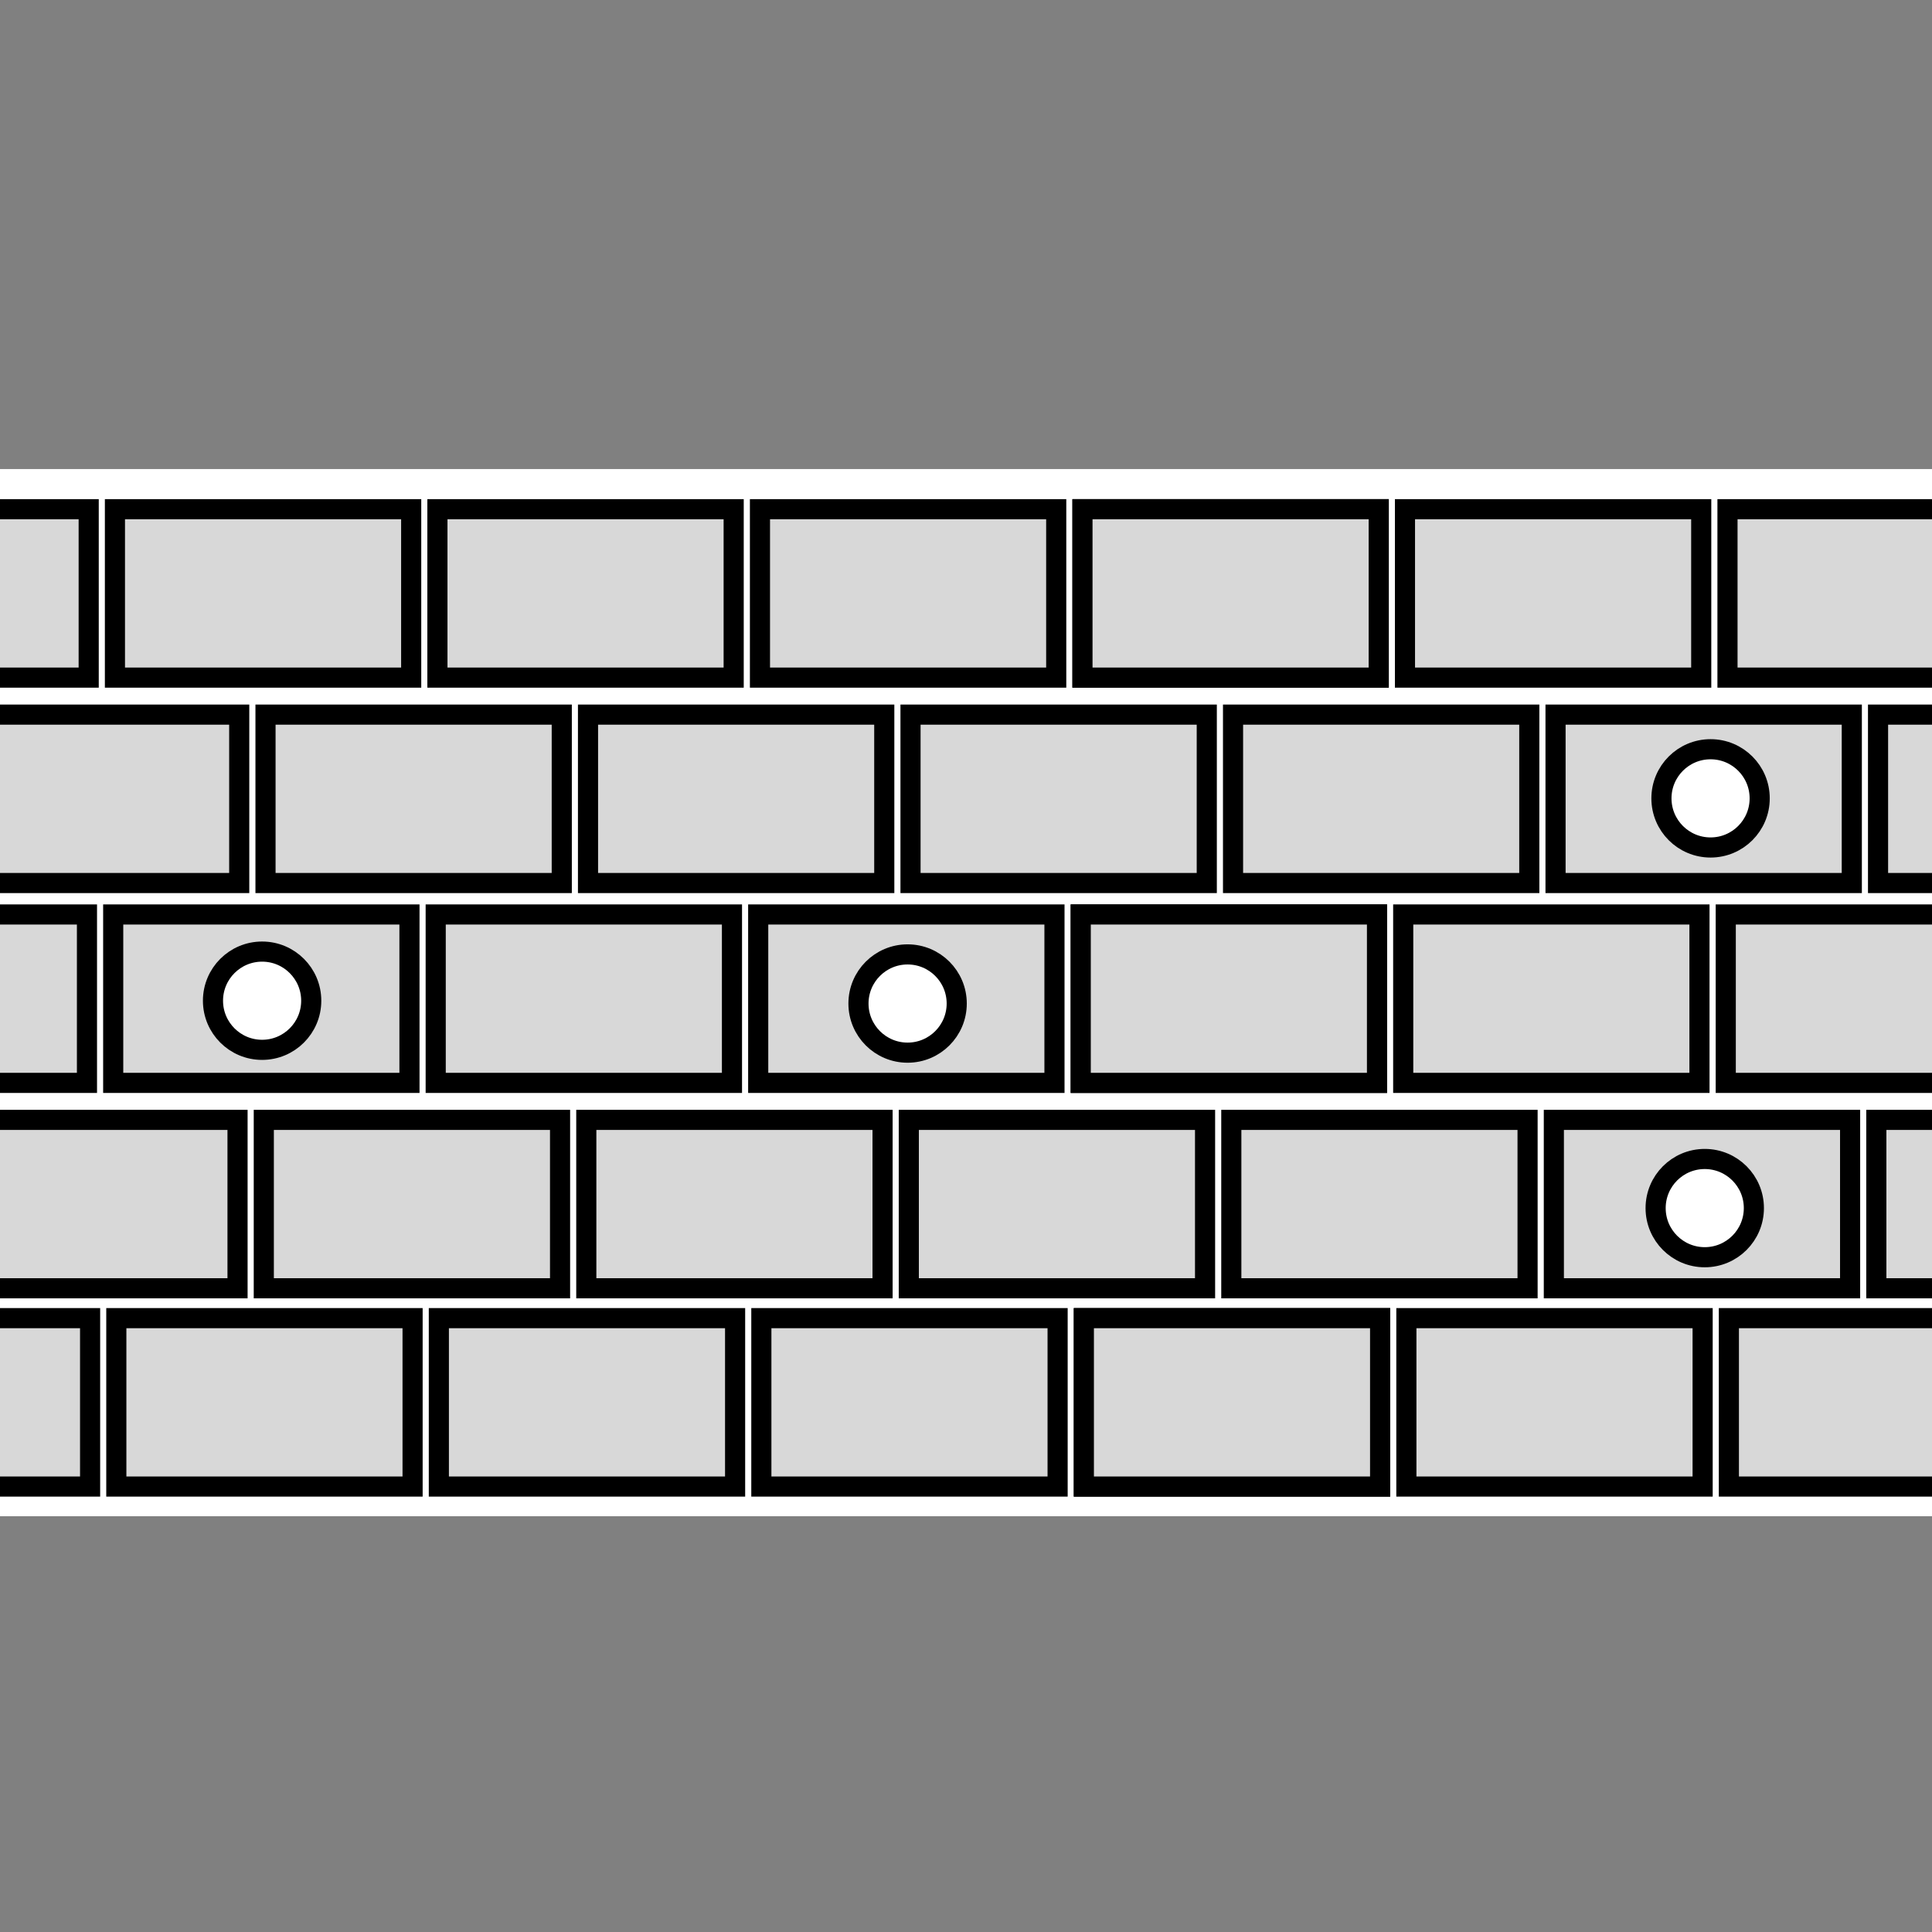 <?xml version="1.0" encoding="utf-8"?>
<svg viewBox="0 0 96 96" width="96px" height="96px" preserveAspectRatio="xMidYMid slice" xmlns="http://www.w3.org/2000/svg" xmlns:bx="https://boxy-svg.com">
  <rect x="0" y="0" width="96" height="96" fill="#808080" stroke="none"/>
  <defs>
    <bx:grid x="508.092" y="510.48" width="500" height="500.025"/>
  </defs>
  <rect x="-16.644" y="23.307" width="121.095" height="52.034" style="fill: rgb(255, 255, 255); stroke: rgb(0, 0, 0); stroke-width: 0px;"/>
  <rect x="-4.379" width="8.786" height="8.368" style="fill: rgb(216, 216, 216); stroke: rgb(0, 0, 0);" y="25.302"/>
  <rect x="5.711" width="14.721" height="8.368" style="fill: rgb(216, 216, 216); stroke: rgb(0, 0, 0);" y="25.302"/>
  <rect x="21.735" width="14.721" height="8.368" style="fill: rgb(216, 216, 216); stroke: rgb(0, 0, 0);" y="25.302"/>
  <rect x="37.762" width="14.721" height="8.368" style="fill: rgb(216, 216, 216); stroke: rgb(0, 0, 0);" y="25.302"/>
  <rect x="53.787" width="14.721" height="8.368" style="fill: rgb(216, 216, 216); stroke: rgb(0, 0, 0);" y="25.302"/>
  <rect x="53.787" width="14.721" height="8.368" style="fill: rgb(216, 216, 216); stroke: rgb(0, 0, 0);" y="25.302"/>
  <rect x="69.812" width="14.721" height="8.368" style="fill: rgb(216, 216, 216); stroke: rgb(0, 0, 0);" y="25.302"/>
  <rect x="85.838" width="12.869" height="8.368" style="fill: rgb(216, 216, 216); stroke: rgb(0, 0, 0);" y="25.302"/>
  <rect x="-4.625" y="35.509" width="16.512" height="8.368" style="fill: rgb(216, 216, 216); stroke: rgb(0, 0, 0);"/>
  <rect x="13.193" y="35.509" width="14.721" height="8.368" style="fill: rgb(216, 216, 216); stroke: rgb(0, 0, 0);"/>
  <rect x="29.218" y="35.509" width="14.721" height="8.368" style="fill: rgb(216, 216, 216); stroke: rgb(0, 0, 0);"/>
  <rect x="45.243" y="35.509" width="14.721" height="8.368" style="fill: rgb(216, 216, 216); stroke: rgb(0, 0, 0);"/>
  <rect x="61.269" y="35.509" width="14.721" height="8.368" style="fill: rgb(216, 216, 216); stroke: rgb(0, 0, 0);"/>
  <rect x="77.294" y="35.509" width="14.721" height="8.368" style="fill: rgb(216, 216, 216); stroke: rgb(0, 0, 0);"/>
  <rect x="93.319" y="35.509" width="4.75" height="8.368" style="fill: rgb(216, 216, 216); stroke: rgb(0, 0, 0);"/>
  <rect x="-4.74" y="45.44" width="9.061" height="8.368" style="fill: rgb(216, 216, 216); stroke: rgb(0, 0, 0);"/>
  <rect x="5.625" y="45.44" width="14.721" height="8.368" style="fill: rgb(216, 216, 216); stroke: rgb(0, 0, 0);"/>
  <rect x="21.65" y="45.44" width="14.721" height="8.368" style="fill: rgb(216, 216, 216); stroke: rgb(0, 0, 0);"/>
  <rect x="37.675" y="45.44" width="14.721" height="8.368" style="fill: rgb(216, 216, 216); stroke: rgb(0, 0, 0);"/>
  <rect x="53.701" y="45.44" width="14.721" height="8.368" style="fill: rgb(216, 216, 216); stroke: rgb(0, 0, 0);"/>
  <rect x="53.701" y="45.44" width="14.721" height="8.368" style="fill: rgb(216, 216, 216); stroke: rgb(0, 0, 0);"/>
  <rect x="69.725" y="45.44" width="14.721" height="8.368" style="fill: rgb(216, 216, 216); stroke: rgb(0, 0, 0);"/>
  <rect x="85.752" y="45.44" width="12.518" height="8.368" style="fill: rgb(216, 216, 216); stroke: rgb(0, 0, 0);"/>
  <rect x="-4.506" y="55.646" width="16.309" height="8.368" style="fill: rgb(216, 216, 216); stroke: rgb(0, 0, 0);"/>
  <rect x="13.108" y="55.646" width="14.721" height="8.368" style="fill: rgb(216, 216, 216); stroke: rgb(0, 0, 0);"/>
  <rect x="29.133" y="55.646" width="14.721" height="8.368" style="fill: rgb(216, 216, 216); stroke: rgb(0, 0, 0);"/>
  <rect x="45.158" y="55.646" width="14.721" height="8.368" style="fill: rgb(216, 216, 216); stroke: rgb(0, 0, 0);"/>
  <rect x="61.183" y="55.646" width="14.721" height="8.368" style="fill: rgb(216, 216, 216); stroke: rgb(0, 0, 0);"/>
  <rect x="77.21" y="55.646" width="14.721" height="8.368" style="fill: rgb(216, 216, 216); stroke: rgb(0, 0, 0);"/>
  <rect x="93.234" y="55.646" width="4.917" height="8.368" style="fill: rgb(216, 216, 216); stroke: rgb(0, 0, 0);"/>
  <rect x="-2.952" y="65.498" width="7.429" height="8.368" style="fill: rgb(216, 216, 216); stroke: rgb(0, 0, 0);"/>
  <rect x="5.78" y="65.498" width="14.721" height="8.368" style="fill: rgb(216, 216, 216); stroke: rgb(0, 0, 0);"/>
  <rect x="21.806" y="65.498" width="14.721" height="8.368" style="fill: rgb(216, 216, 216); stroke: rgb(0, 0, 0);"/>
  <rect x="37.831" y="65.498" width="14.721" height="8.368" style="fill: rgb(216, 216, 216); stroke: rgb(0, 0, 0);"/>
  <rect x="53.856" y="65.498" width="14.721" height="8.368" style="fill: rgb(216, 216, 216); stroke: rgb(0, 0, 0);"/>
  <rect x="53.856" y="65.498" width="14.721" height="8.368" style="fill: rgb(216, 216, 216); stroke: rgb(0, 0, 0);"/>
  <rect x="69.882" y="65.498" width="14.721" height="8.368" style="fill: rgb(216, 216, 216); stroke: rgb(0, 0, 0);"/>
  <rect x="85.907" y="65.498" width="10.86" height="8.368" style="fill: rgb(216, 216, 216); stroke: rgb(0, 0, 0);"/>
  <circle style="stroke: rgb(0, 0, 0); fill: rgb(255, 255, 255);" cx="13.024" cy="49.725" r="2.441"/>
  <circle style="stroke: rgb(0, 0, 0); fill: rgb(255, 255, 255);" cx="45.098" cy="49.865" r="2.441"/>
  <circle style="stroke: rgb(0, 0, 0); fill: rgb(255, 255, 255);" cx="84.997" cy="39.67" r="2.441"/>
  <circle style="stroke: rgb(0, 0, 0); fill: rgb(255, 255, 255);" cx="84.708" cy="60.03" r="2.441"/>
</svg>